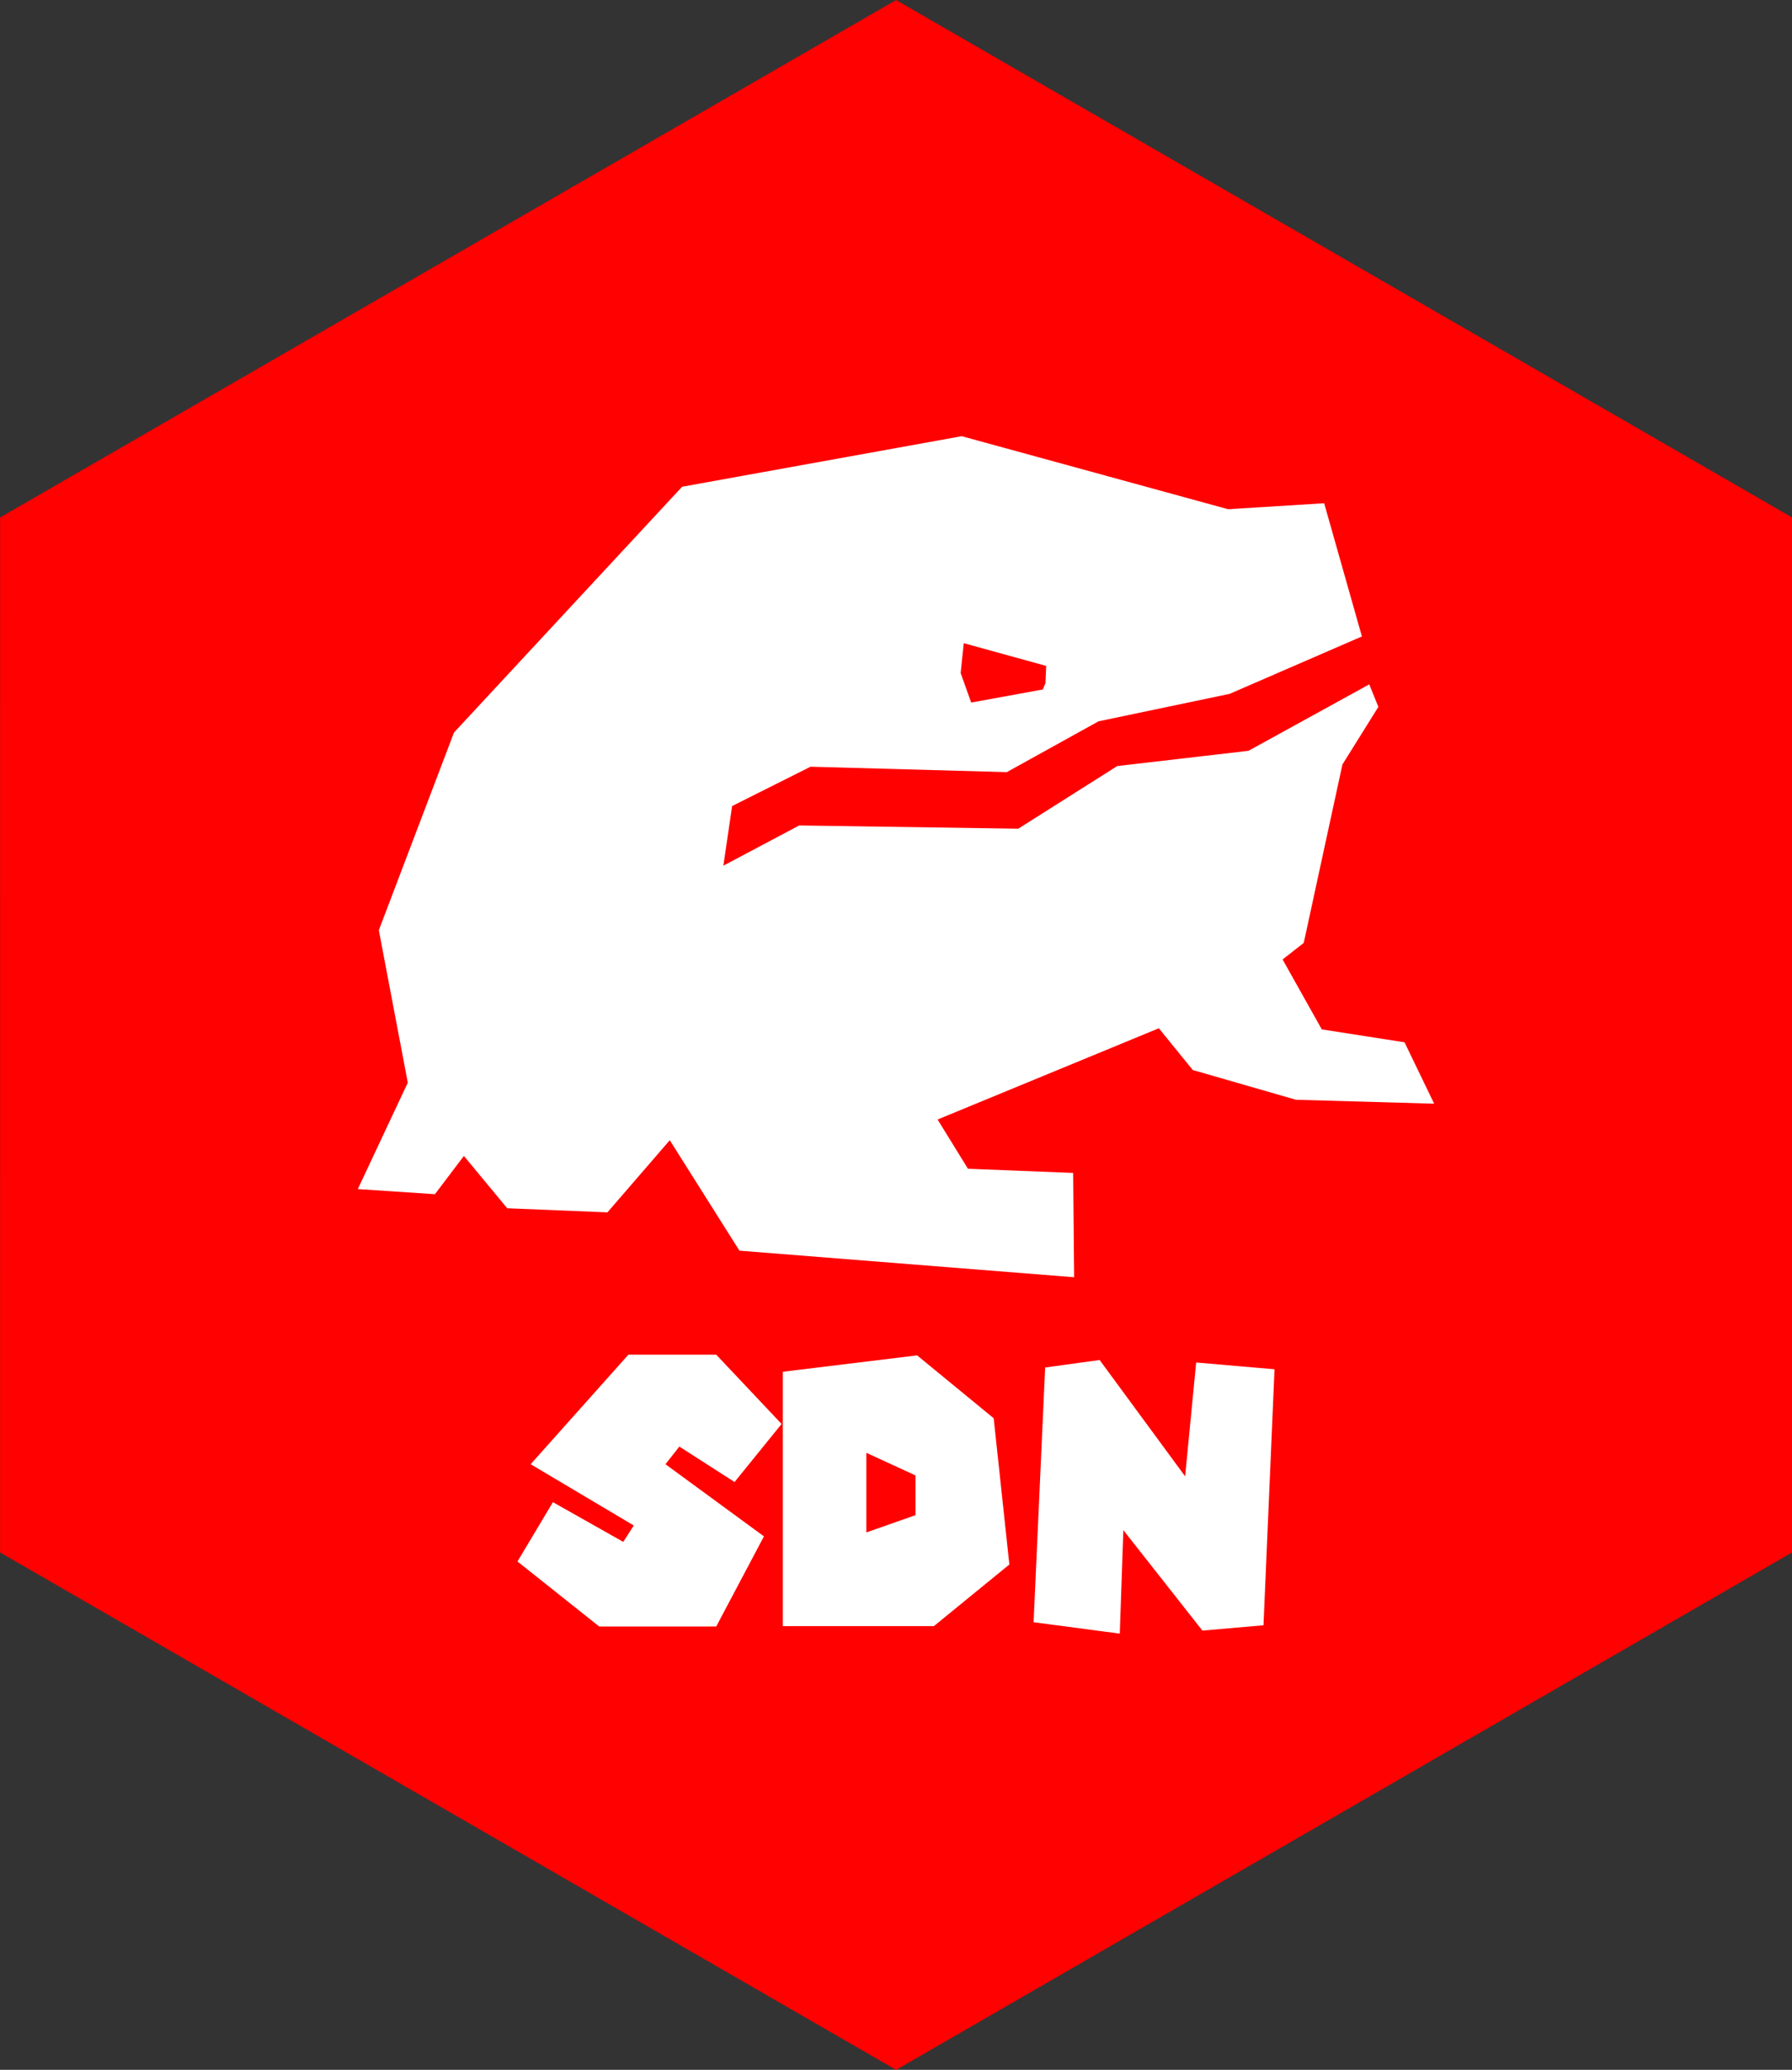 <?xml version="1.0" encoding="UTF-8" standalone="no"?>
<!-- Created with Inkscape (http://www.inkscape.org/) -->

<svg
   width="132.317mm"
   height="152.786mm"
   viewBox="0 0 132.317 152.786"
   version="1.1"
   id="svg1342"
   xml:space="preserve"
   inkscape:version="1.2 (dc2aedaf03, 2022-05-15)"
   sodipodi:docname="sdngrysticker.svg"
   xmlns:inkscape="http://www.inkscape.org/namespaces/inkscape"
   xmlns:sodipodi="http://sodipodi.sourceforge.net/DTD/sodipodi-0.dtd"
   xmlns="http://www.w3.org/2000/svg"
   xmlns:svg="http://www.w3.org/2000/svg"><rect x="0" y="0" width="132.317" height="152.786" fill="#333333" stroke="none"/><sodipodi:namedview
     id="namedview1344"
     pagecolor="#ffffff"
     bordercolor="#000000"
     borderopacity="0.25"
     inkscape:showpageshadow="2"
     inkscape:pageopacity="0.0"
     inkscape:pagecheckerboard="0"
     inkscape:deskcolor="#d1d1d1"
     inkscape:document-units="mm"
     showgrid="false"
     inkscape:zoom="2.587745"
     inkscape:cx="261.61774"
     inkscape:cy="255.43475"
     inkscape:window-width="3840"
     inkscape:window-height="2066"
     inkscape:window-x="-11"
     inkscape:window-y="-11"
     inkscape:window-maximized="1"
     inkscape:current-layer="layer1" /><defs
     id="defs1339" /><g
     inkscape:label="Layer 1"
     inkscape:groupmode="layer"
     id="layer1"
     transform="translate(7.163,-88.446)"><path
       sodipodi:type="star"
       style="fill:#ff0100;fill-opacity:1;stroke-width:0.265"
       id="path553"
       inkscape:flatsided="true"
       sodipodi:sides="6"
       sodipodi:cx="66.674995"
       sodipodi:cy="61.118748"
       sodipodi:r1="22.831717"
       sodipodi:r2="11.415859"
       sodipodi:arg1="0.78539816"
       sodipodi:arg2="1.3089969"
       inkscape:rounded="0"
       inkscape:randomized="0"
       d="M 82.819,77.263 60.766,83.172 44.621,67.028 50.531,44.974 72.584,39.065 88.729,55.209 Z"
       inkscape:transform-center-x="4.5228798"
       inkscape:transform-center-y="-2.6112877"
       transform="matrix(3.232,-0.866,0.866,3.232,-209.42,25.049)" /><g
       id="g83679"
       transform="translate(265.657,-71.808)"><g
         aria-label="SDN"
         id="text45705"
         style="font-size:26.93px;line-height:0;font-family:'Happy markers';-inkscape-font-specification:'Happy markers';letter-spacing:0px;word-spacing:0px;fill:#ffffff;stroke-width:0.673"><path
           d="m -215.11,265.365 -3.472,4.287 -4.076,-2.617 -1.026,1.302 7.272,5.326 -3.524,6.654 h -8.639 l -6.036,-4.8 2.617,-4.379 5.194,2.932 0.776,-1.21 -7.614,-4.523 7.219,-8.087 h 6.483 z"
           style="font-family:'Super Mario 286';-inkscape-font-specification:'Super Mario 286, '"
           id="path825" /><path
           d="m -205.103,260.302 5.654,4.642 1.157,10.796 -5.575,4.55 h -11.151 v -18.778 z m -3.748,7.193 v 5.878 l 3.629,-1.276 v -2.932 z"
           style="font-family:'Super Mario 286';-inkscape-font-specification:'Super Mario 286, '"
           id="path827" /><path
           d="m -195.649,261.197 4.024,-0.552 6.312,8.587 0.815,-8.403 5.786,0.5 -0.815,18.896 -4.51,0.394 -5.838,-7.416 -0.263,7.64 -6.364,-0.842 z"
           style="font-family:'Super Mario 286';-inkscape-font-specification:'Super Mario 286, '"
           id="path829" /></g><path
         id="path54120"
         style="vector-effect:none;fill:#ffffff;fill-opacity:1;stroke:none;stroke-width:0.242px;stroke-linecap:butt;stroke-linejoin:miter;stroke-miterlimit:4;stroke-dasharray:none;stroke-dashoffset:0;stroke-opacity:1"
         d="m -201.811,192.452 -20.644,3.732 -16.845,18.145 -5.548,14.59 2.138,11.255 -3.69,7.854 5.692,0.379 2.141,-2.825 3.2,3.862 7.399,0.302 4.602,-5.326 5.144,8.153 24.712,1.962 -0.071,-7.7 -7.768,-0.308 -2.242,-3.635 16.337,-6.735 2.505,3.082 7.62,2.196 10.204,0.289 -2.188,-4.531 -6.109,-0.953 -2.895,-5.162 1.562,-1.222 2.856,-13.17 2.654,-4.252 -0.673,-1.663 -8.919,4.906 -9.688,1.123 -7.309,4.626 -16.177,-0.24 -5.597,2.969 0.646,-4.401 5.792,-2.904 14.489,0.4 6.773,-3.751 9.683,-2.028 9.765,-4.237 -2.787,-9.832 -7.097,0.44 z m 0.152,15.28 6.086,1.678 -0.054,1.27 -0.19,0.468 -5.293,0.966 -0.777,-2.176 z"
         sodipodi:nodetypes="cccccccccccccccccccccccccccccccccccccccccccccccc" /></g></g></svg>

